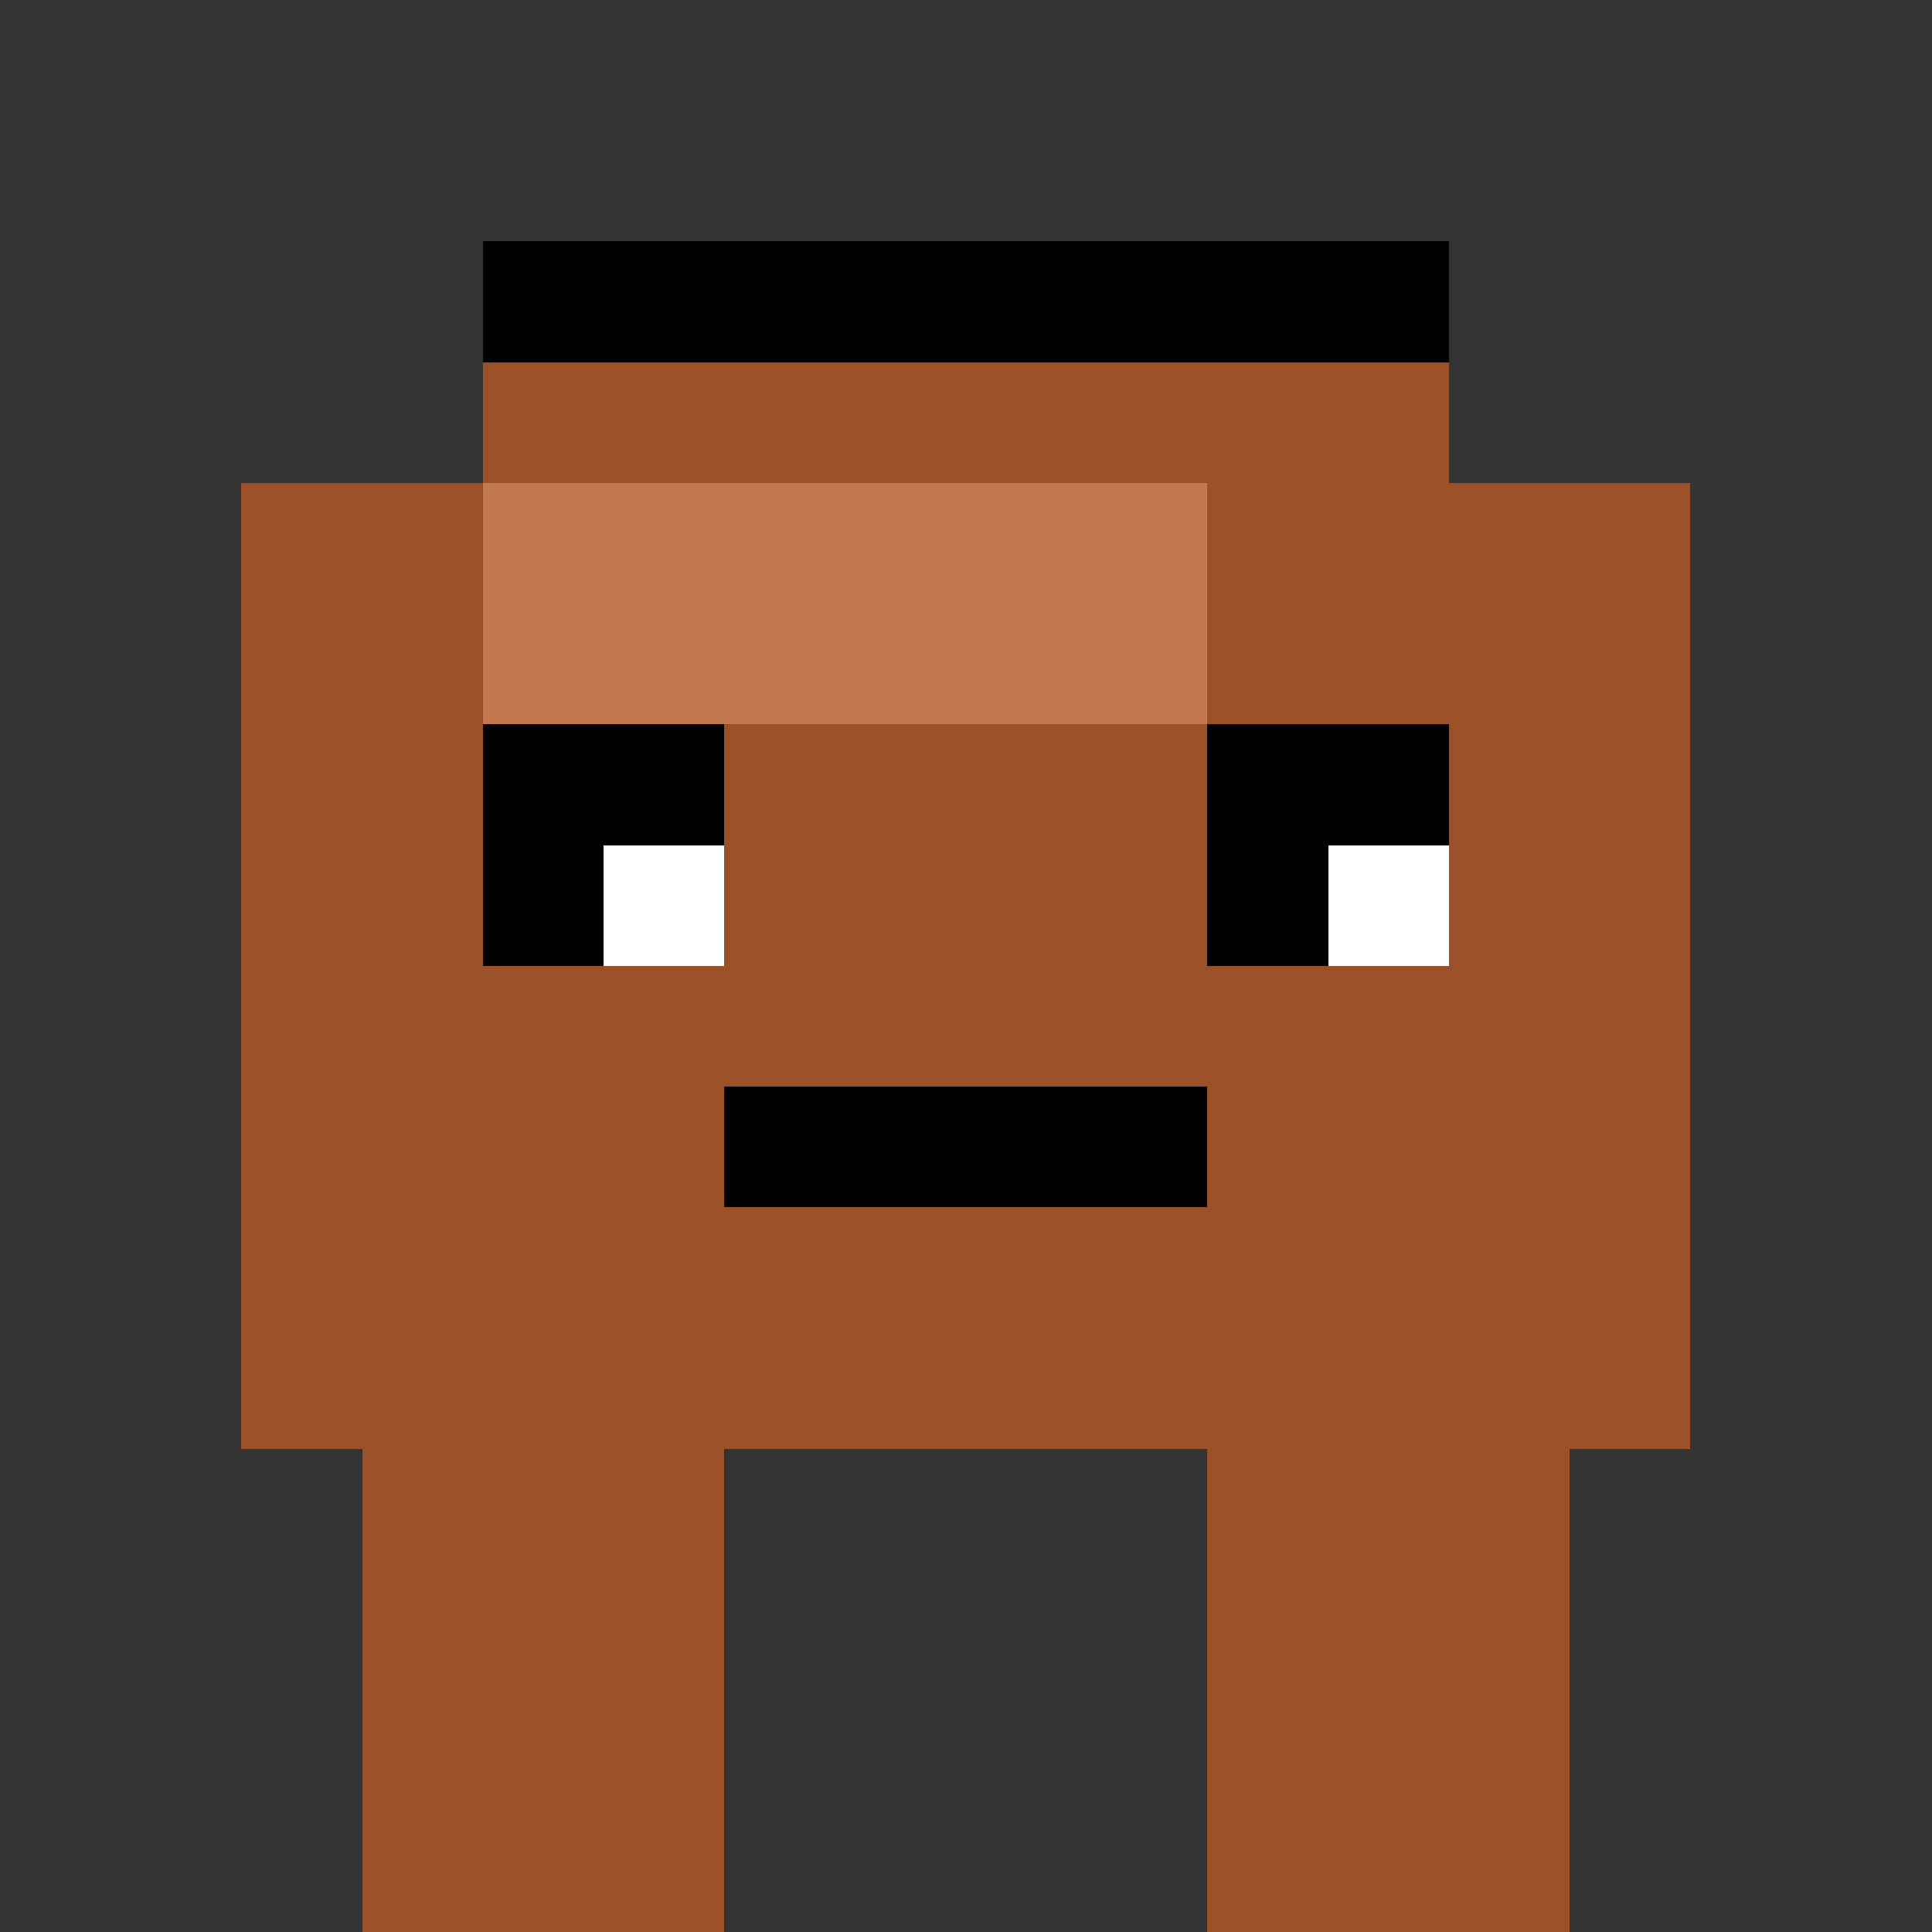 <svg width="16" height="16" xmlns="http://www.w3.org/2000/svg" shape-rendering="crispEdges">
  <rect width="100%" height="100%" fill="#333333" stroke="none"/>
  <!-- Mario Goomba Enemy -->

  <!-- Body (mushroom shape) -->
  <rect x="2" y="4" width="12" height="8" fill="#9C5028"/>
  <rect x="4" y="2" width="8" height="2" fill="#9C5028"/>

  <!-- Top highlight -->
  <rect x="4" y="4" width="6" height="2" fill="#C47850"/>

  <!-- Eyes (angry) -->
  <rect x="4" y="6" width="2" height="2" fill="#000000"/>
  <rect x="10" y="6" width="2" height="2" fill="#000000"/>

  <!-- Eye whites -->
  <rect x="5" y="7" width="1" height="1" fill="#FFFFFF"/>
  <rect x="11" y="7" width="1" height="1" fill="#FFFFFF"/>

  <!-- Eyebrows/frown -->
  <rect x="6" y="9" width="4" height="1" fill="#000000"/>

  <!-- Feet -->
  <rect x="3" y="12" width="3" height="4" fill="#9C5028"/>
  <rect x="10" y="12" width="3" height="4" fill="#9C5028"/>

  <!-- Black outline -->
  <rect x="4" y="2" width="8" height="1" fill="#000000"/>
</svg>
